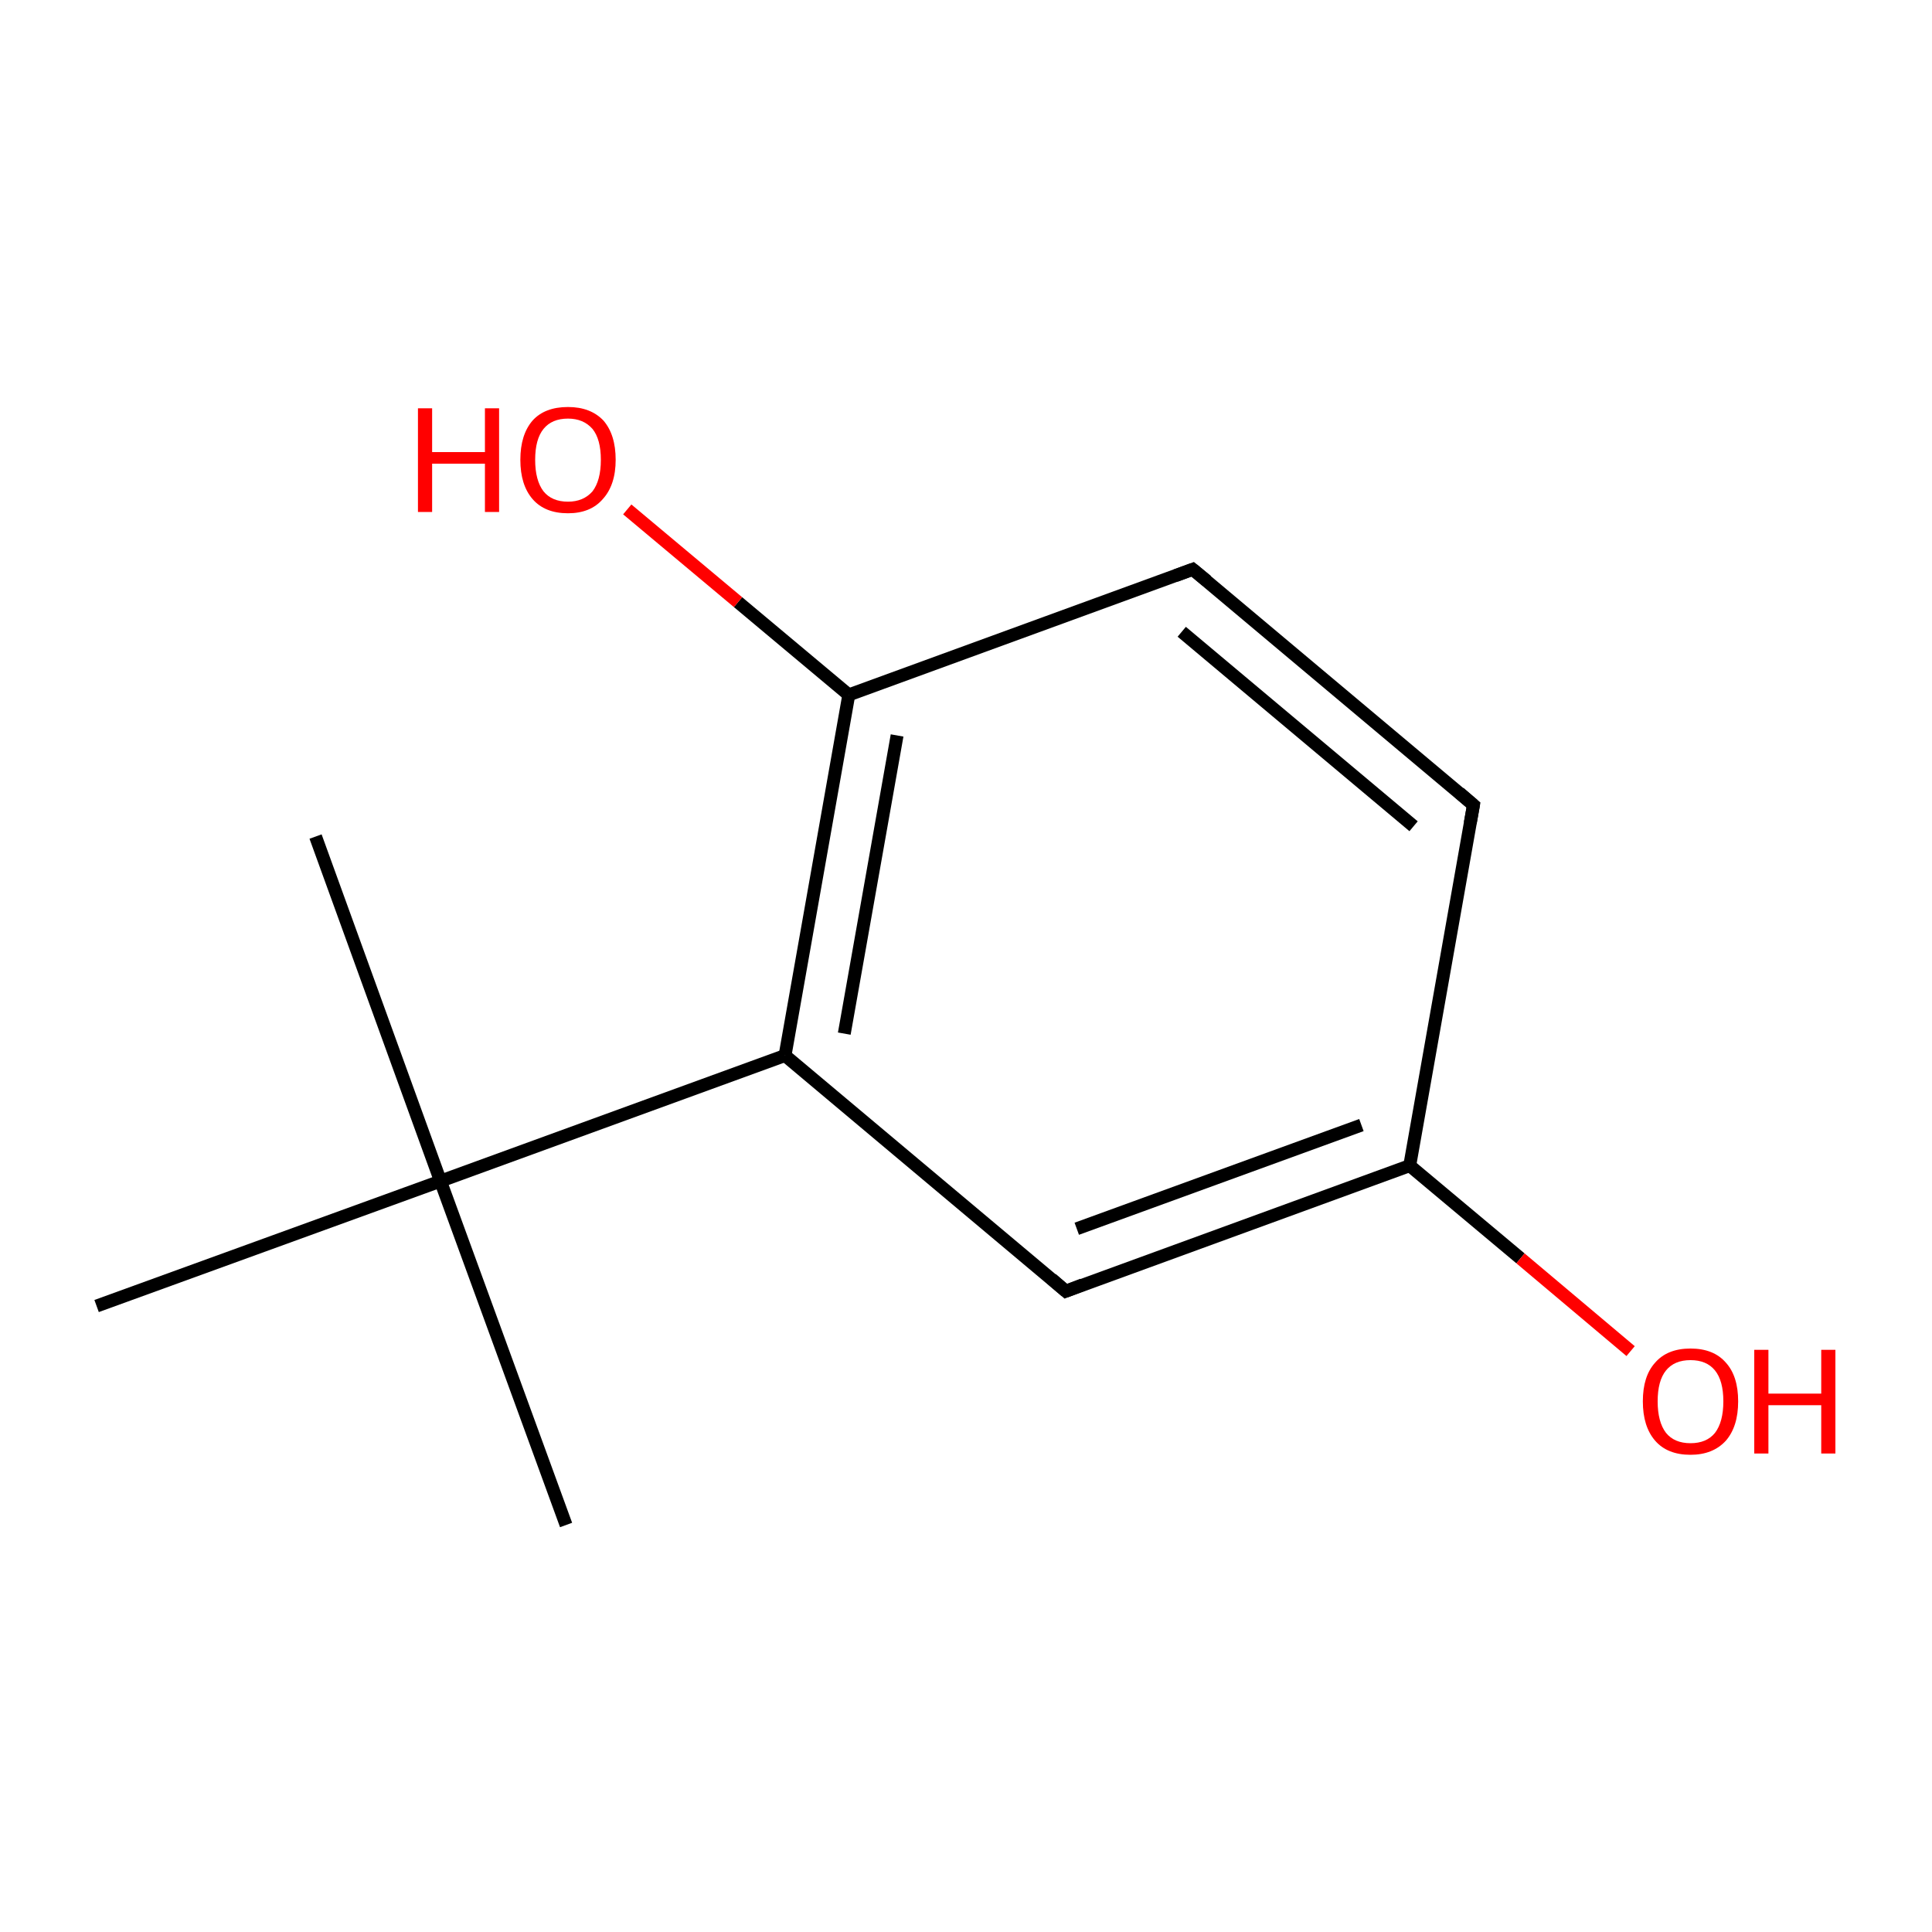 <?xml version='1.0' encoding='iso-8859-1'?>
<svg version='1.1' baseProfile='full'
              xmlns='http://www.w3.org/2000/svg'
                      xmlns:rdkit='http://www.rdkit.org/xml'
                      xmlns:xlink='http://www.w3.org/1999/xlink'
                  xml:space='preserve'
width='300px' height='300px' viewBox='0 0 300 300'>
<!-- END OF HEADER -->
<rect style='opacity:1.0;fill:#FFFFFF;stroke:none' width='300.0' height='300.0' x='0.0' y='0.0'> </rect>
<path class='bond-0 atom-0 atom-1' d='M 49.0,129.9 L 68.4,183.4' style='fill:none;fill-rule:evenodd;stroke:#000000;stroke-width:2.0px;stroke-linecap:butt;stroke-linejoin:miter;stroke-opacity:1' />
<path class='bond-1 atom-1 atom-2' d='M 68.4,183.4 L 87.9,236.8' style='fill:none;fill-rule:evenodd;stroke:#000000;stroke-width:2.0px;stroke-linecap:butt;stroke-linejoin:miter;stroke-opacity:1' />
<path class='bond-2 atom-1 atom-3' d='M 68.4,183.4 L 15.0,202.8' style='fill:none;fill-rule:evenodd;stroke:#000000;stroke-width:2.0px;stroke-linecap:butt;stroke-linejoin:miter;stroke-opacity:1' />
<path class='bond-3 atom-1 atom-4' d='M 68.4,183.4 L 121.9,163.9' style='fill:none;fill-rule:evenodd;stroke:#000000;stroke-width:2.0px;stroke-linecap:butt;stroke-linejoin:miter;stroke-opacity:1' />
<path class='bond-4 atom-4 atom-5' d='M 121.9,163.9 L 131.8,107.9' style='fill:none;fill-rule:evenodd;stroke:#000000;stroke-width:2.0px;stroke-linecap:butt;stroke-linejoin:miter;stroke-opacity:1' />
<path class='bond-4 atom-4 atom-5' d='M 131.1,160.5 L 139.3,114.2' style='fill:none;fill-rule:evenodd;stroke:#000000;stroke-width:2.0px;stroke-linecap:butt;stroke-linejoin:miter;stroke-opacity:1' />
<path class='bond-5 atom-5 atom-6' d='M 131.8,107.9 L 185.2,88.4' style='fill:none;fill-rule:evenodd;stroke:#000000;stroke-width:2.0px;stroke-linecap:butt;stroke-linejoin:miter;stroke-opacity:1' />
<path class='bond-6 atom-6 atom-7' d='M 185.2,88.4 L 228.8,125.0' style='fill:none;fill-rule:evenodd;stroke:#000000;stroke-width:2.0px;stroke-linecap:butt;stroke-linejoin:miter;stroke-opacity:1' />
<path class='bond-6 atom-6 atom-7' d='M 183.5,98.1 L 219.5,128.3' style='fill:none;fill-rule:evenodd;stroke:#000000;stroke-width:2.0px;stroke-linecap:butt;stroke-linejoin:miter;stroke-opacity:1' />
<path class='bond-7 atom-7 atom-8' d='M 228.8,125.0 L 218.9,181.0' style='fill:none;fill-rule:evenodd;stroke:#000000;stroke-width:2.0px;stroke-linecap:butt;stroke-linejoin:miter;stroke-opacity:1' />
<path class='bond-8 atom-8 atom-9' d='M 218.9,181.0 L 165.5,200.5' style='fill:none;fill-rule:evenodd;stroke:#000000;stroke-width:2.0px;stroke-linecap:butt;stroke-linejoin:miter;stroke-opacity:1' />
<path class='bond-8 atom-8 atom-9' d='M 211.4,174.7 L 167.2,190.8' style='fill:none;fill-rule:evenodd;stroke:#000000;stroke-width:2.0px;stroke-linecap:butt;stroke-linejoin:miter;stroke-opacity:1' />
<path class='bond-9 atom-8 atom-10' d='M 218.9,181.0 L 236.1,195.4' style='fill:none;fill-rule:evenodd;stroke:#000000;stroke-width:2.0px;stroke-linecap:butt;stroke-linejoin:miter;stroke-opacity:1' />
<path class='bond-9 atom-8 atom-10' d='M 236.1,195.4 L 253.2,209.8' style='fill:none;fill-rule:evenodd;stroke:#FF0000;stroke-width:2.0px;stroke-linecap:butt;stroke-linejoin:miter;stroke-opacity:1' />
<path class='bond-10 atom-5 atom-11' d='M 131.8,107.9 L 114.6,93.5' style='fill:none;fill-rule:evenodd;stroke:#000000;stroke-width:2.0px;stroke-linecap:butt;stroke-linejoin:miter;stroke-opacity:1' />
<path class='bond-10 atom-5 atom-11' d='M 114.6,93.5 L 97.4,79.1' style='fill:none;fill-rule:evenodd;stroke:#FF0000;stroke-width:2.0px;stroke-linecap:butt;stroke-linejoin:miter;stroke-opacity:1' />
<path class='bond-11 atom-9 atom-4' d='M 165.5,200.5 L 121.9,163.9' style='fill:none;fill-rule:evenodd;stroke:#000000;stroke-width:2.0px;stroke-linecap:butt;stroke-linejoin:miter;stroke-opacity:1' />
<path d='M 182.5,89.4 L 185.2,88.4 L 187.4,90.2' style='fill:none;stroke:#000000;stroke-width:2.0px;stroke-linecap:butt;stroke-linejoin:miter;stroke-miterlimit:10;stroke-opacity:1;' />
<path d='M 226.6,123.1 L 228.8,125.0 L 228.3,127.8' style='fill:none;stroke:#000000;stroke-width:2.0px;stroke-linecap:butt;stroke-linejoin:miter;stroke-miterlimit:10;stroke-opacity:1;' />
<path d='M 168.1,199.5 L 165.5,200.5 L 163.3,198.6' style='fill:none;stroke:#000000;stroke-width:2.0px;stroke-linecap:butt;stroke-linejoin:miter;stroke-miterlimit:10;stroke-opacity:1;' />
<path class='atom-10' d='M 255.1 217.6
Q 255.1 213.7, 257.0 211.6
Q 258.9 209.4, 262.5 209.4
Q 266.1 209.4, 268.0 211.6
Q 269.9 213.7, 269.9 217.6
Q 269.9 221.5, 268.0 223.7
Q 266.0 225.9, 262.5 225.9
Q 258.9 225.9, 257.0 223.7
Q 255.1 221.5, 255.1 217.6
M 262.5 224.1
Q 265.0 224.1, 266.3 222.5
Q 267.6 220.8, 267.6 217.6
Q 267.6 214.4, 266.3 212.8
Q 265.0 211.2, 262.5 211.2
Q 260.0 211.2, 258.7 212.8
Q 257.4 214.4, 257.4 217.6
Q 257.4 220.8, 258.7 222.5
Q 260.0 224.1, 262.5 224.1
' fill='#FF0000'/>
<path class='atom-10' d='M 272.4 209.6
L 274.6 209.6
L 274.6 216.4
L 282.8 216.4
L 282.8 209.6
L 285.0 209.6
L 285.0 225.7
L 282.8 225.7
L 282.8 218.2
L 274.6 218.2
L 274.6 225.7
L 272.4 225.7
L 272.4 209.6
' fill='#FF0000'/>
<path class='atom-11' d='M 64.9 63.4
L 67.1 63.4
L 67.1 70.2
L 75.3 70.2
L 75.3 63.4
L 77.5 63.4
L 77.5 79.5
L 75.3 79.5
L 75.3 72.0
L 67.1 72.0
L 67.1 79.5
L 64.9 79.5
L 64.9 63.4
' fill='#FF0000'/>
<path class='atom-11' d='M 80.8 71.4
Q 80.8 67.5, 82.7 65.3
Q 84.6 63.2, 88.2 63.2
Q 91.7 63.2, 93.7 65.3
Q 95.6 67.5, 95.6 71.4
Q 95.6 75.3, 93.6 77.5
Q 91.7 79.7, 88.2 79.7
Q 84.6 79.7, 82.7 77.5
Q 80.8 75.3, 80.8 71.4
M 88.2 77.9
Q 90.6 77.9, 92.0 76.3
Q 93.3 74.6, 93.3 71.4
Q 93.3 68.2, 92.0 66.6
Q 90.6 65.0, 88.2 65.0
Q 85.7 65.0, 84.4 66.6
Q 83.1 68.2, 83.1 71.4
Q 83.1 74.6, 84.4 76.3
Q 85.7 77.9, 88.2 77.9
' fill='#FF0000'/>
</svg>
